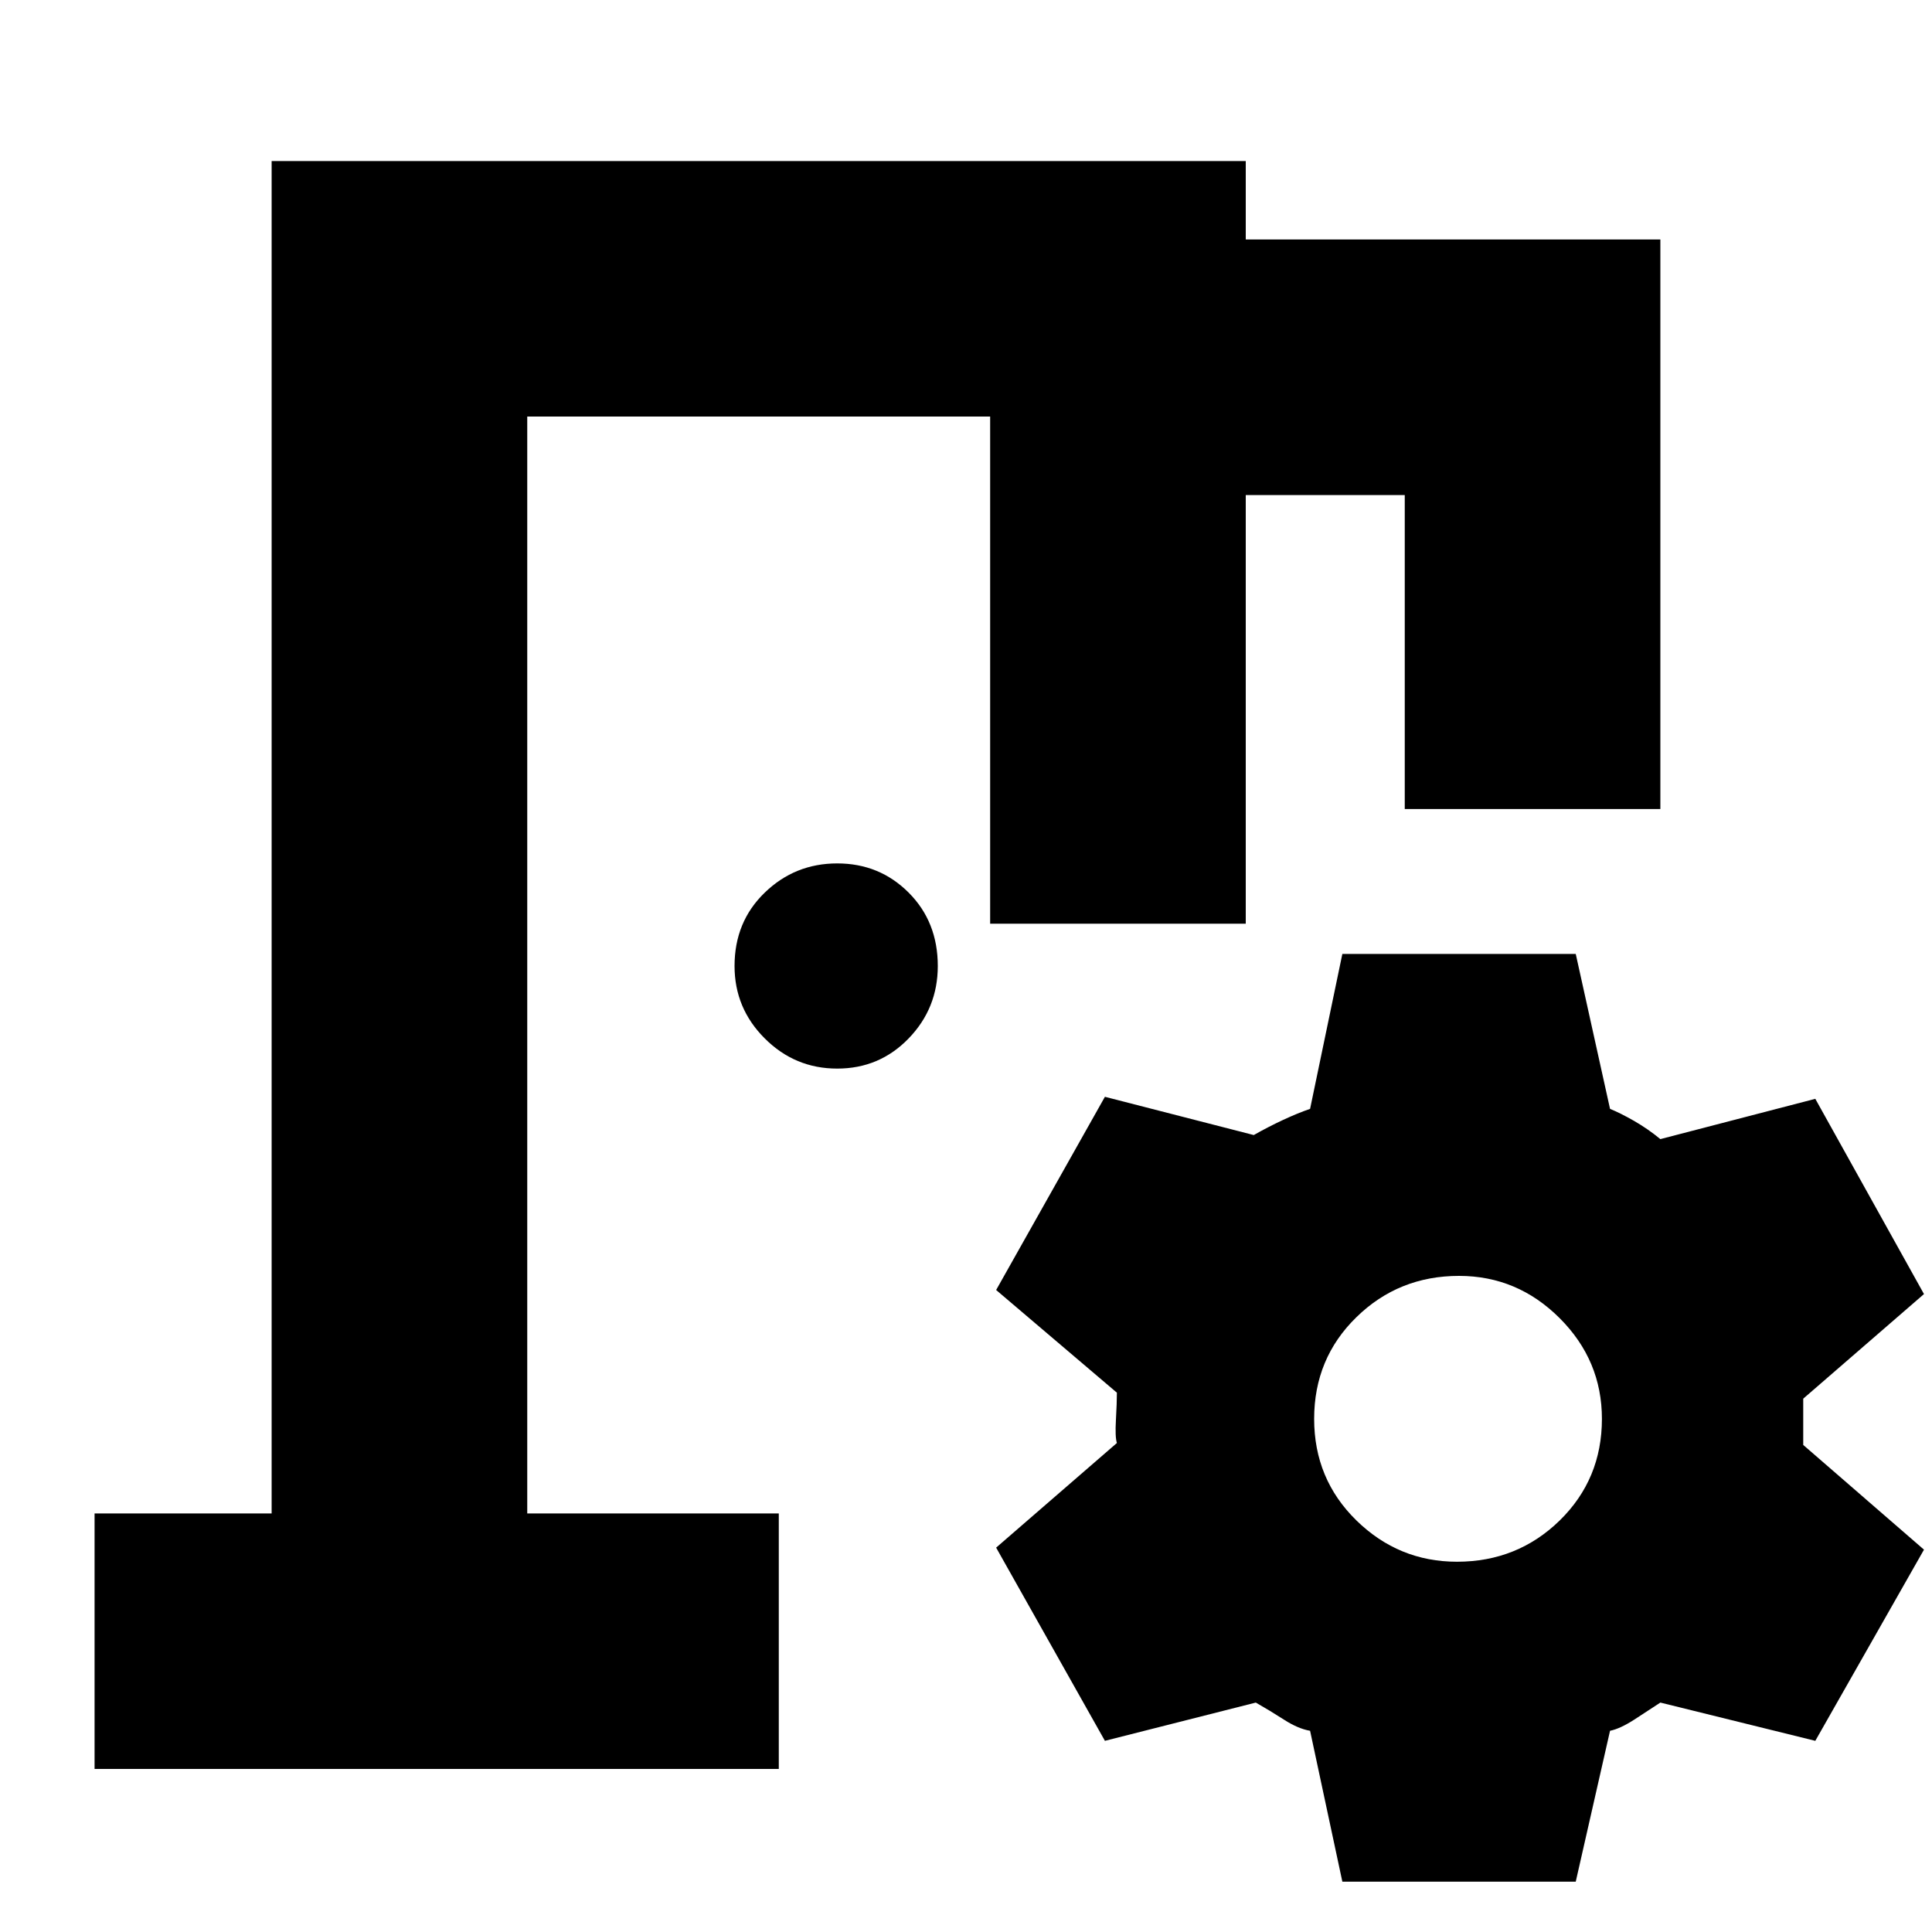 <svg xmlns="http://www.w3.org/2000/svg" height="20" width="20"><path d="M.979 18.312v-2.645h1.833v-14h10.084v.812h4.292v5.896h-2.646v-3.25h-1.646v4.437H10.25v-5.25H5.458v11.355h2.604v2.645Zm12.917 1.167-.334-1.562q-.124-.021-.27-.115-.146-.094-.292-.177l-1.562.396-1.126-2 1.25-1.083q-.02-.063-.01-.24t.01-.281l-1.25-1.063 1.126-2 1.541.396q.146-.083.302-.156.157-.073.281-.115l.334-1.604h2.416l.355 1.604q.104.042.25.125.145.084.271.188l1.604-.417 1.125 2.021-1.25 1.083v.479l1.25 1.084-1.125 1.979-1.604-.396-.271.177q-.146.094-.25.115l-.355 1.562Zm1.187-3.312q.625 0 1.063-.427.437-.428.437-1.052 0-.605-.437-1.042-.438-.438-1.042-.438-.625 0-1.062.427-.438.427-.438 1.053 0 .624.438 1.052.437.427 1.041.427Zm-6.416-5.105q-.438 0-.75-.312-.313-.312-.313-.75 0-.458.313-.76.312-.302.75-.302.437 0 .739.302t.302.76q0 .438-.302.75t-.739.312Zm-3.209 4.605V4.312v11.355Z"/></svg>